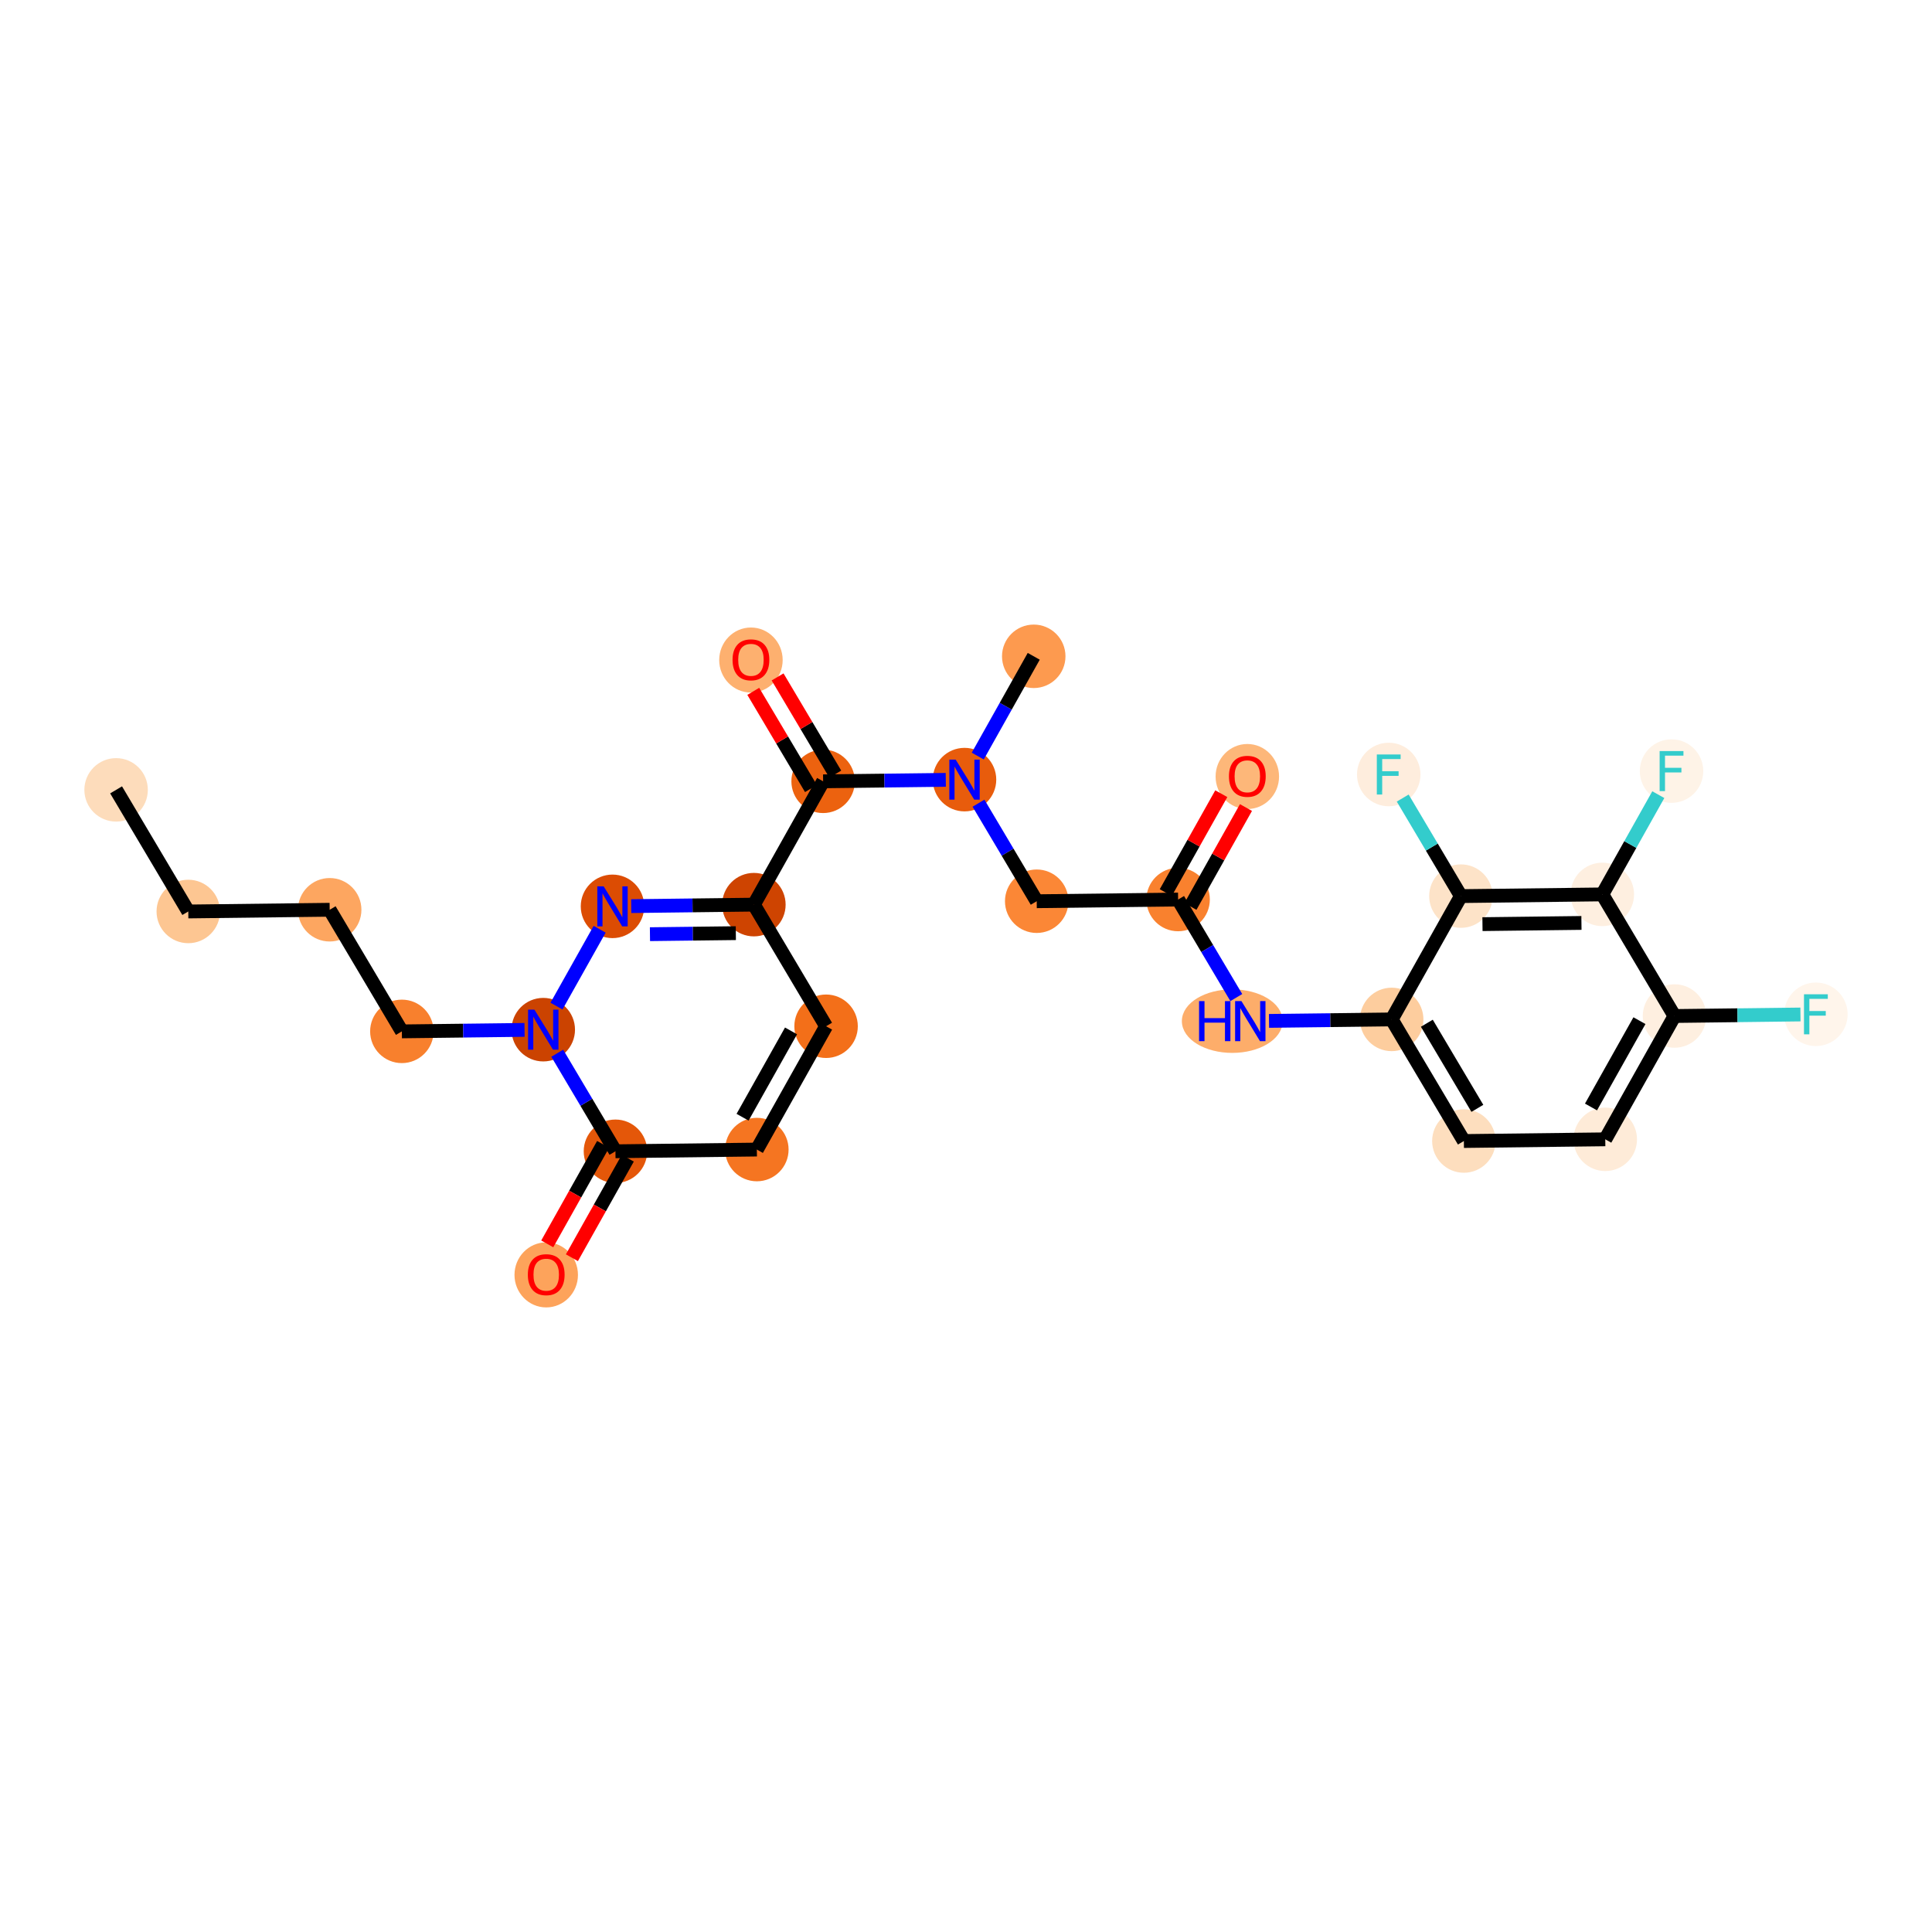 <?xml version='1.0' encoding='iso-8859-1'?>
<svg version='1.1' baseProfile='full'
              xmlns='http://www.w3.org/2000/svg'
                      xmlns:rdkit='http://www.rdkit.org/xml'
                      xmlns:xlink='http://www.w3.org/1999/xlink'
                  xml:space='preserve'
width='280px' height='280px' viewBox='0 0 280 280'>
<!-- END OF HEADER -->
<rect style='opacity:1.0;fill:#FFFFFF;stroke:none' width='280' height='280' x='0' y='0'> </rect>
<ellipse cx='16.826' cy='114.473' rx='4.099' ry='4.099'  style='fill:#FDDCBB;fill-rule:evenodd;stroke:#FDDCBB;stroke-width:1.0px;stroke-linecap:butt;stroke-linejoin:miter;stroke-opacity:1' />
<ellipse cx='27.287' cy='132.097' rx='4.099' ry='4.099'  style='fill:#FDC692;fill-rule:evenodd;stroke:#FDC692;stroke-width:1.0px;stroke-linecap:butt;stroke-linejoin:miter;stroke-opacity:1' />
<ellipse cx='47.78' cy='131.85' rx='4.099' ry='4.099'  style='fill:#FDA660;fill-rule:evenodd;stroke:#FDA660;stroke-width:1.0px;stroke-linecap:butt;stroke-linejoin:miter;stroke-opacity:1' />
<ellipse cx='58.241' cy='149.474' rx='4.099' ry='4.099'  style='fill:#F8802D;fill-rule:evenodd;stroke:#F8802D;stroke-width:1.0px;stroke-linecap:butt;stroke-linejoin:miter;stroke-opacity:1' />
<ellipse cx='78.734' cy='149.227' rx='4.099' ry='4.104'  style='fill:#CB4301;fill-rule:evenodd;stroke:#CB4301;stroke-width:1.0px;stroke-linecap:butt;stroke-linejoin:miter;stroke-opacity:1' />
<ellipse cx='88.767' cy='131.355' rx='4.099' ry='4.104'  style='fill:#DC4C03;fill-rule:evenodd;stroke:#DC4C03;stroke-width:1.0px;stroke-linecap:butt;stroke-linejoin:miter;stroke-opacity:1' />
<ellipse cx='109.26' cy='131.108' rx='4.099' ry='4.099'  style='fill:#CE4401;fill-rule:evenodd;stroke:#CE4401;stroke-width:1.0px;stroke-linecap:butt;stroke-linejoin:miter;stroke-opacity:1' />
<ellipse cx='119.293' cy='113.236' rx='4.099' ry='4.099'  style='fill:#EC620F;fill-rule:evenodd;stroke:#EC620F;stroke-width:1.0px;stroke-linecap:butt;stroke-linejoin:miter;stroke-opacity:1' />
<ellipse cx='108.832' cy='95.657' rx='4.099' ry='4.214'  style='fill:#FDB06F;fill-rule:evenodd;stroke:#FDB06F;stroke-width:1.0px;stroke-linecap:butt;stroke-linejoin:miter;stroke-opacity:1' />
<ellipse cx='139.786' cy='112.989' rx='4.099' ry='4.104'  style='fill:#E85C0C;fill-rule:evenodd;stroke:#E85C0C;stroke-width:1.0px;stroke-linecap:butt;stroke-linejoin:miter;stroke-opacity:1' />
<ellipse cx='149.818' cy='95.118' rx='4.099' ry='4.099'  style='fill:#FD9A4F;fill-rule:evenodd;stroke:#FD9A4F;stroke-width:1.0px;stroke-linecap:butt;stroke-linejoin:miter;stroke-opacity:1' />
<ellipse cx='150.247' cy='130.613' rx='4.099' ry='4.099'  style='fill:#FB8736;fill-rule:evenodd;stroke:#FB8736;stroke-width:1.0px;stroke-linecap:butt;stroke-linejoin:miter;stroke-opacity:1' />
<ellipse cx='170.74' cy='130.366' rx='4.099' ry='4.099'  style='fill:#F9812E;fill-rule:evenodd;stroke:#F9812E;stroke-width:1.0px;stroke-linecap:butt;stroke-linejoin:miter;stroke-opacity:1' />
<ellipse cx='180.772' cy='112.539' rx='4.099' ry='4.214'  style='fill:#FDB779;fill-rule:evenodd;stroke:#FDB779;stroke-width:1.0px;stroke-linecap:butt;stroke-linejoin:miter;stroke-opacity:1' />
<ellipse cx='178.59' cy='147.99' rx='6.805' ry='4.104'  style='fill:#FDAD6A;fill-rule:evenodd;stroke:#FDAD6A;stroke-width:1.0px;stroke-linecap:butt;stroke-linejoin:miter;stroke-opacity:1' />
<ellipse cx='201.694' cy='147.742' rx='4.099' ry='4.099'  style='fill:#FDCD9E;fill-rule:evenodd;stroke:#FDCD9E;stroke-width:1.0px;stroke-linecap:butt;stroke-linejoin:miter;stroke-opacity:1' />
<ellipse cx='212.155' cy='165.366' rx='4.099' ry='4.099'  style='fill:#FDDEBE;fill-rule:evenodd;stroke:#FDDEBE;stroke-width:1.0px;stroke-linecap:butt;stroke-linejoin:miter;stroke-opacity:1' />
<ellipse cx='232.648' cy='165.119' rx='4.099' ry='4.099'  style='fill:#FEEBD8;fill-rule:evenodd;stroke:#FEEBD8;stroke-width:1.0px;stroke-linecap:butt;stroke-linejoin:miter;stroke-opacity:1' />
<ellipse cx='242.681' cy='147.248' rx='4.099' ry='4.099'  style='fill:#FEEFE0;fill-rule:evenodd;stroke:#FEEFE0;stroke-width:1.0px;stroke-linecap:butt;stroke-linejoin:miter;stroke-opacity:1' />
<ellipse cx='263.174' cy='147' rx='4.099' ry='4.104'  style='fill:#FFF5EB;fill-rule:evenodd;stroke:#FFF5EB;stroke-width:1.0px;stroke-linecap:butt;stroke-linejoin:miter;stroke-opacity:1' />
<ellipse cx='232.22' cy='129.624' rx='4.099' ry='4.099'  style='fill:#FEEFE0;fill-rule:evenodd;stroke:#FEEFE0;stroke-width:1.0px;stroke-linecap:butt;stroke-linejoin:miter;stroke-opacity:1' />
<ellipse cx='242.252' cy='111.752' rx='4.099' ry='4.104'  style='fill:#FEF3E7;fill-rule:evenodd;stroke:#FEF3E7;stroke-width:1.0px;stroke-linecap:butt;stroke-linejoin:miter;stroke-opacity:1' />
<ellipse cx='211.726' cy='129.871' rx='4.099' ry='4.099'  style='fill:#FDE3C8;fill-rule:evenodd;stroke:#FDE3C8;stroke-width:1.0px;stroke-linecap:butt;stroke-linejoin:miter;stroke-opacity:1' />
<ellipse cx='201.266' cy='112.247' rx='4.099' ry='4.104'  style='fill:#FEEDDD;fill-rule:evenodd;stroke:#FEEDDD;stroke-width:1.0px;stroke-linecap:butt;stroke-linejoin:miter;stroke-opacity:1' />
<ellipse cx='119.721' cy='148.732' rx='4.099' ry='4.099'  style='fill:#F36F19;fill-rule:evenodd;stroke:#F36F19;stroke-width:1.0px;stroke-linecap:butt;stroke-linejoin:miter;stroke-opacity:1' />
<ellipse cx='109.689' cy='166.603' rx='4.099' ry='4.099'  style='fill:#F57521;fill-rule:evenodd;stroke:#F57521;stroke-width:1.0px;stroke-linecap:butt;stroke-linejoin:miter;stroke-opacity:1' />
<ellipse cx='89.195' cy='166.851' rx='4.099' ry='4.099'  style='fill:#E45709;fill-rule:evenodd;stroke:#E45709;stroke-width:1.0px;stroke-linecap:butt;stroke-linejoin:miter;stroke-opacity:1' />
<ellipse cx='79.163' cy='184.767' rx='4.099' ry='4.214'  style='fill:#FDA35B;fill-rule:evenodd;stroke:#FDA35B;stroke-width:1.0px;stroke-linecap:butt;stroke-linejoin:miter;stroke-opacity:1' />
<path class='bond-0 atom-0 atom-1' d='M 16.826,114.473 L 27.287,132.097' style='fill:none;fill-rule:evenodd;stroke:#000000;stroke-width:2.0px;stroke-linecap:butt;stroke-linejoin:miter;stroke-opacity:1' />
<path class='bond-1 atom-1 atom-2' d='M 27.287,132.097 L 47.78,131.85' style='fill:none;fill-rule:evenodd;stroke:#000000;stroke-width:2.0px;stroke-linecap:butt;stroke-linejoin:miter;stroke-opacity:1' />
<path class='bond-2 atom-2 atom-3' d='M 47.78,131.85 L 58.241,149.474' style='fill:none;fill-rule:evenodd;stroke:#000000;stroke-width:2.0px;stroke-linecap:butt;stroke-linejoin:miter;stroke-opacity:1' />
<path class='bond-3 atom-3 atom-4' d='M 58.241,149.474 L 67.131,149.367' style='fill:none;fill-rule:evenodd;stroke:#000000;stroke-width:2.0px;stroke-linecap:butt;stroke-linejoin:miter;stroke-opacity:1' />
<path class='bond-3 atom-3 atom-4' d='M 67.131,149.367 L 76.021,149.259' style='fill:none;fill-rule:evenodd;stroke:#0000FF;stroke-width:2.0px;stroke-linecap:butt;stroke-linejoin:miter;stroke-opacity:1' />
<path class='bond-4 atom-4 atom-5' d='M 80.651,145.812 L 86.905,134.672' style='fill:none;fill-rule:evenodd;stroke:#0000FF;stroke-width:2.0px;stroke-linecap:butt;stroke-linejoin:miter;stroke-opacity:1' />
<path class='bond-27 atom-26 atom-4' d='M 89.195,166.851 L 84.978,159.746' style='fill:none;fill-rule:evenodd;stroke:#000000;stroke-width:2.0px;stroke-linecap:butt;stroke-linejoin:miter;stroke-opacity:1' />
<path class='bond-27 atom-26 atom-4' d='M 84.978,159.746 L 80.761,152.641' style='fill:none;fill-rule:evenodd;stroke:#0000FF;stroke-width:2.0px;stroke-linecap:butt;stroke-linejoin:miter;stroke-opacity:1' />
<path class='bond-5 atom-5 atom-6' d='M 91.48,131.322 L 100.37,131.215' style='fill:none;fill-rule:evenodd;stroke:#0000FF;stroke-width:2.0px;stroke-linecap:butt;stroke-linejoin:miter;stroke-opacity:1' />
<path class='bond-5 atom-5 atom-6' d='M 100.37,131.215 L 109.26,131.108' style='fill:none;fill-rule:evenodd;stroke:#000000;stroke-width:2.0px;stroke-linecap:butt;stroke-linejoin:miter;stroke-opacity:1' />
<path class='bond-5 atom-5 atom-6' d='M 94.197,135.389 L 100.42,135.314' style='fill:none;fill-rule:evenodd;stroke:#0000FF;stroke-width:2.0px;stroke-linecap:butt;stroke-linejoin:miter;stroke-opacity:1' />
<path class='bond-5 atom-5 atom-6' d='M 100.42,135.314 L 106.643,135.239' style='fill:none;fill-rule:evenodd;stroke:#000000;stroke-width:2.0px;stroke-linecap:butt;stroke-linejoin:miter;stroke-opacity:1' />
<path class='bond-6 atom-6 atom-7' d='M 109.26,131.108 L 119.293,113.236' style='fill:none;fill-rule:evenodd;stroke:#000000;stroke-width:2.0px;stroke-linecap:butt;stroke-linejoin:miter;stroke-opacity:1' />
<path class='bond-23 atom-6 atom-24' d='M 109.26,131.108 L 119.721,148.732' style='fill:none;fill-rule:evenodd;stroke:#000000;stroke-width:2.0px;stroke-linecap:butt;stroke-linejoin:miter;stroke-opacity:1' />
<path class='bond-7 atom-7 atom-8' d='M 121.055,112.19 L 116.874,105.147' style='fill:none;fill-rule:evenodd;stroke:#000000;stroke-width:2.0px;stroke-linecap:butt;stroke-linejoin:miter;stroke-opacity:1' />
<path class='bond-7 atom-7 atom-8' d='M 116.874,105.147 L 112.694,98.104' style='fill:none;fill-rule:evenodd;stroke:#FF0000;stroke-width:2.0px;stroke-linecap:butt;stroke-linejoin:miter;stroke-opacity:1' />
<path class='bond-7 atom-7 atom-8' d='M 117.53,114.283 L 113.35,107.239' style='fill:none;fill-rule:evenodd;stroke:#000000;stroke-width:2.0px;stroke-linecap:butt;stroke-linejoin:miter;stroke-opacity:1' />
<path class='bond-7 atom-7 atom-8' d='M 113.35,107.239 L 109.169,100.196' style='fill:none;fill-rule:evenodd;stroke:#FF0000;stroke-width:2.0px;stroke-linecap:butt;stroke-linejoin:miter;stroke-opacity:1' />
<path class='bond-8 atom-7 atom-9' d='M 119.293,113.236 L 128.182,113.129' style='fill:none;fill-rule:evenodd;stroke:#000000;stroke-width:2.0px;stroke-linecap:butt;stroke-linejoin:miter;stroke-opacity:1' />
<path class='bond-8 atom-7 atom-9' d='M 128.182,113.129 L 137.072,113.022' style='fill:none;fill-rule:evenodd;stroke:#0000FF;stroke-width:2.0px;stroke-linecap:butt;stroke-linejoin:miter;stroke-opacity:1' />
<path class='bond-9 atom-9 atom-10' d='M 141.703,109.575 L 145.76,102.346' style='fill:none;fill-rule:evenodd;stroke:#0000FF;stroke-width:2.0px;stroke-linecap:butt;stroke-linejoin:miter;stroke-opacity:1' />
<path class='bond-9 atom-9 atom-10' d='M 145.76,102.346 L 149.818,95.118' style='fill:none;fill-rule:evenodd;stroke:#000000;stroke-width:2.0px;stroke-linecap:butt;stroke-linejoin:miter;stroke-opacity:1' />
<path class='bond-10 atom-9 atom-11' d='M 141.812,116.404 L 146.03,123.508' style='fill:none;fill-rule:evenodd;stroke:#0000FF;stroke-width:2.0px;stroke-linecap:butt;stroke-linejoin:miter;stroke-opacity:1' />
<path class='bond-10 atom-9 atom-11' d='M 146.03,123.508 L 150.247,130.613' style='fill:none;fill-rule:evenodd;stroke:#000000;stroke-width:2.0px;stroke-linecap:butt;stroke-linejoin:miter;stroke-opacity:1' />
<path class='bond-11 atom-11 atom-12' d='M 150.247,130.613 L 170.74,130.366' style='fill:none;fill-rule:evenodd;stroke:#000000;stroke-width:2.0px;stroke-linecap:butt;stroke-linejoin:miter;stroke-opacity:1' />
<path class='bond-12 atom-12 atom-13' d='M 172.527,131.369 L 176.55,124.202' style='fill:none;fill-rule:evenodd;stroke:#000000;stroke-width:2.0px;stroke-linecap:butt;stroke-linejoin:miter;stroke-opacity:1' />
<path class='bond-12 atom-12 atom-13' d='M 176.55,124.202 L 180.574,117.035' style='fill:none;fill-rule:evenodd;stroke:#FF0000;stroke-width:2.0px;stroke-linecap:butt;stroke-linejoin:miter;stroke-opacity:1' />
<path class='bond-12 atom-12 atom-13' d='M 168.953,129.363 L 172.976,122.196' style='fill:none;fill-rule:evenodd;stroke:#000000;stroke-width:2.0px;stroke-linecap:butt;stroke-linejoin:miter;stroke-opacity:1' />
<path class='bond-12 atom-12 atom-13' d='M 172.976,122.196 L 176.999,115.029' style='fill:none;fill-rule:evenodd;stroke:#FF0000;stroke-width:2.0px;stroke-linecap:butt;stroke-linejoin:miter;stroke-opacity:1' />
<path class='bond-13 atom-12 atom-14' d='M 170.74,130.366 L 174.957,137.471' style='fill:none;fill-rule:evenodd;stroke:#000000;stroke-width:2.0px;stroke-linecap:butt;stroke-linejoin:miter;stroke-opacity:1' />
<path class='bond-13 atom-12 atom-14' d='M 174.957,137.471 L 179.174,144.575' style='fill:none;fill-rule:evenodd;stroke:#0000FF;stroke-width:2.0px;stroke-linecap:butt;stroke-linejoin:miter;stroke-opacity:1' />
<path class='bond-14 atom-14 atom-15' d='M 183.914,147.957 L 192.804,147.85' style='fill:none;fill-rule:evenodd;stroke:#0000FF;stroke-width:2.0px;stroke-linecap:butt;stroke-linejoin:miter;stroke-opacity:1' />
<path class='bond-14 atom-14 atom-15' d='M 192.804,147.85 L 201.694,147.742' style='fill:none;fill-rule:evenodd;stroke:#000000;stroke-width:2.0px;stroke-linecap:butt;stroke-linejoin:miter;stroke-opacity:1' />
<path class='bond-15 atom-15 atom-16' d='M 201.694,147.742 L 212.155,165.366' style='fill:none;fill-rule:evenodd;stroke:#000000;stroke-width:2.0px;stroke-linecap:butt;stroke-linejoin:miter;stroke-opacity:1' />
<path class='bond-15 atom-15 atom-16' d='M 206.788,148.294 L 214.111,160.631' style='fill:none;fill-rule:evenodd;stroke:#000000;stroke-width:2.0px;stroke-linecap:butt;stroke-linejoin:miter;stroke-opacity:1' />
<path class='bond-28 atom-22 atom-15' d='M 211.726,129.871 L 201.694,147.742' style='fill:none;fill-rule:evenodd;stroke:#000000;stroke-width:2.0px;stroke-linecap:butt;stroke-linejoin:miter;stroke-opacity:1' />
<path class='bond-16 atom-16 atom-17' d='M 212.155,165.366 L 232.648,165.119' style='fill:none;fill-rule:evenodd;stroke:#000000;stroke-width:2.0px;stroke-linecap:butt;stroke-linejoin:miter;stroke-opacity:1' />
<path class='bond-17 atom-17 atom-18' d='M 232.648,165.119 L 242.681,147.248' style='fill:none;fill-rule:evenodd;stroke:#000000;stroke-width:2.0px;stroke-linecap:butt;stroke-linejoin:miter;stroke-opacity:1' />
<path class='bond-17 atom-17 atom-18' d='M 230.579,160.432 L 237.601,147.922' style='fill:none;fill-rule:evenodd;stroke:#000000;stroke-width:2.0px;stroke-linecap:butt;stroke-linejoin:miter;stroke-opacity:1' />
<path class='bond-18 atom-18 atom-19' d='M 242.681,147.248 L 251.808,147.138' style='fill:none;fill-rule:evenodd;stroke:#000000;stroke-width:2.0px;stroke-linecap:butt;stroke-linejoin:miter;stroke-opacity:1' />
<path class='bond-18 atom-18 atom-19' d='M 251.808,147.138 L 260.936,147.027' style='fill:none;fill-rule:evenodd;stroke:#33CCCC;stroke-width:2.0px;stroke-linecap:butt;stroke-linejoin:miter;stroke-opacity:1' />
<path class='bond-19 atom-18 atom-20' d='M 242.681,147.248 L 232.22,129.624' style='fill:none;fill-rule:evenodd;stroke:#000000;stroke-width:2.0px;stroke-linecap:butt;stroke-linejoin:miter;stroke-opacity:1' />
<path class='bond-20 atom-20 atom-21' d='M 232.22,129.624 L 236.278,122.395' style='fill:none;fill-rule:evenodd;stroke:#000000;stroke-width:2.0px;stroke-linecap:butt;stroke-linejoin:miter;stroke-opacity:1' />
<path class='bond-20 atom-20 atom-21' d='M 236.278,122.395 L 240.335,115.167' style='fill:none;fill-rule:evenodd;stroke:#33CCCC;stroke-width:2.0px;stroke-linecap:butt;stroke-linejoin:miter;stroke-opacity:1' />
<path class='bond-21 atom-20 atom-22' d='M 232.22,129.624 L 211.726,129.871' style='fill:none;fill-rule:evenodd;stroke:#000000;stroke-width:2.0px;stroke-linecap:butt;stroke-linejoin:miter;stroke-opacity:1' />
<path class='bond-21 atom-20 atom-22' d='M 229.195,133.759 L 214.85,133.933' style='fill:none;fill-rule:evenodd;stroke:#000000;stroke-width:2.0px;stroke-linecap:butt;stroke-linejoin:miter;stroke-opacity:1' />
<path class='bond-22 atom-22 atom-23' d='M 211.726,129.871 L 207.509,122.766' style='fill:none;fill-rule:evenodd;stroke:#000000;stroke-width:2.0px;stroke-linecap:butt;stroke-linejoin:miter;stroke-opacity:1' />
<path class='bond-22 atom-22 atom-23' d='M 207.509,122.766 L 203.292,115.661' style='fill:none;fill-rule:evenodd;stroke:#33CCCC;stroke-width:2.0px;stroke-linecap:butt;stroke-linejoin:miter;stroke-opacity:1' />
<path class='bond-24 atom-24 atom-25' d='M 119.721,148.732 L 109.689,166.603' style='fill:none;fill-rule:evenodd;stroke:#000000;stroke-width:2.0px;stroke-linecap:butt;stroke-linejoin:miter;stroke-opacity:1' />
<path class='bond-24 atom-24 atom-25' d='M 114.642,149.406 L 107.619,161.916' style='fill:none;fill-rule:evenodd;stroke:#000000;stroke-width:2.0px;stroke-linecap:butt;stroke-linejoin:miter;stroke-opacity:1' />
<path class='bond-25 atom-25 atom-26' d='M 109.689,166.603 L 89.195,166.851' style='fill:none;fill-rule:evenodd;stroke:#000000;stroke-width:2.0px;stroke-linecap:butt;stroke-linejoin:miter;stroke-opacity:1' />
<path class='bond-26 atom-26 atom-27' d='M 87.408,165.847 L 83.359,173.059' style='fill:none;fill-rule:evenodd;stroke:#000000;stroke-width:2.0px;stroke-linecap:butt;stroke-linejoin:miter;stroke-opacity:1' />
<path class='bond-26 atom-26 atom-27' d='M 83.359,173.059 L 79.311,180.271' style='fill:none;fill-rule:evenodd;stroke:#FF0000;stroke-width:2.0px;stroke-linecap:butt;stroke-linejoin:miter;stroke-opacity:1' />
<path class='bond-26 atom-26 atom-27' d='M 90.982,167.854 L 86.934,175.066' style='fill:none;fill-rule:evenodd;stroke:#000000;stroke-width:2.0px;stroke-linecap:butt;stroke-linejoin:miter;stroke-opacity:1' />
<path class='bond-26 atom-26 atom-27' d='M 86.934,175.066 L 82.885,182.278' style='fill:none;fill-rule:evenodd;stroke:#FF0000;stroke-width:2.0px;stroke-linecap:butt;stroke-linejoin:miter;stroke-opacity:1' />
<path  class='atom-4' d='M 77.451 146.324
L 79.353 149.399
Q 79.542 149.702, 79.845 150.251
Q 80.149 150.8, 80.165 150.833
L 80.165 146.324
L 80.936 146.324
L 80.936 152.129
L 80.14 152.129
L 78.099 148.767
Q 77.861 148.374, 77.607 147.923
Q 77.361 147.472, 77.287 147.333
L 77.287 152.129
L 76.533 152.129
L 76.533 146.324
L 77.451 146.324
' fill='#0000FF'/>
<path  class='atom-5' d='M 87.484 128.453
L 89.386 131.527
Q 89.574 131.831, 89.878 132.38
Q 90.181 132.929, 90.197 132.962
L 90.197 128.453
L 90.968 128.453
L 90.968 134.257
L 90.173 134.257
L 88.132 130.896
Q 87.894 130.503, 87.64 130.052
Q 87.394 129.601, 87.32 129.461
L 87.32 134.257
L 86.566 134.257
L 86.566 128.453
L 87.484 128.453
' fill='#0000FF'/>
<path  class='atom-8' d='M 106.167 95.629
Q 106.167 94.235, 106.856 93.456
Q 107.545 92.678, 108.832 92.678
Q 110.119 92.678, 110.807 93.456
Q 111.496 94.235, 111.496 95.629
Q 111.496 97.039, 110.799 97.842
Q 110.102 98.637, 108.832 98.637
Q 107.553 98.637, 106.856 97.842
Q 106.167 97.047, 106.167 95.629
M 108.832 97.982
Q 109.717 97.982, 110.193 97.391
Q 110.676 96.793, 110.676 95.629
Q 110.676 94.489, 110.193 93.915
Q 109.717 93.333, 108.832 93.333
Q 107.946 93.333, 107.463 93.907
Q 106.987 94.481, 106.987 95.629
Q 106.987 96.801, 107.463 97.391
Q 107.946 97.982, 108.832 97.982
' fill='#FF0000'/>
<path  class='atom-9' d='M 138.503 110.087
L 140.405 113.161
Q 140.593 113.465, 140.897 114.014
Q 141.2 114.563, 141.216 114.596
L 141.216 110.087
L 141.987 110.087
L 141.987 115.891
L 141.192 115.891
L 139.15 112.53
Q 138.913 112.137, 138.659 111.686
Q 138.413 111.235, 138.339 111.095
L 138.339 115.891
L 137.585 115.891
L 137.585 110.087
L 138.503 110.087
' fill='#0000FF'/>
<path  class='atom-13' d='M 178.108 112.511
Q 178.108 111.117, 178.797 110.338
Q 179.485 109.56, 180.772 109.56
Q 182.059 109.56, 182.748 110.338
Q 183.437 111.117, 183.437 112.511
Q 183.437 113.921, 182.74 114.724
Q 182.043 115.519, 180.772 115.519
Q 179.493 115.519, 178.797 114.724
Q 178.108 113.929, 178.108 112.511
M 180.772 114.864
Q 181.658 114.864, 182.133 114.273
Q 182.617 113.675, 182.617 112.511
Q 182.617 111.371, 182.133 110.797
Q 181.658 110.215, 180.772 110.215
Q 179.887 110.215, 179.403 110.789
Q 178.928 111.363, 178.928 112.511
Q 178.928 113.683, 179.403 114.273
Q 179.887 114.864, 180.772 114.864
' fill='#FF0000'/>
<path  class='atom-14' d='M 173.778 145.088
L 174.565 145.088
L 174.565 147.555
L 177.532 147.555
L 177.532 145.088
L 178.319 145.088
L 178.319 150.892
L 177.532 150.892
L 177.532 148.211
L 174.565 148.211
L 174.565 150.892
L 173.778 150.892
L 173.778 145.088
' fill='#0000FF'/>
<path  class='atom-14' d='M 179.918 145.088
L 181.82 148.162
Q 182.008 148.465, 182.312 149.014
Q 182.615 149.564, 182.631 149.597
L 182.631 145.088
L 183.402 145.088
L 183.402 150.892
L 182.607 150.892
L 180.565 147.531
Q 180.328 147.137, 180.074 146.686
Q 179.828 146.235, 179.754 146.096
L 179.754 150.892
L 179 150.892
L 179 145.088
L 179.918 145.088
' fill='#0000FF'/>
<path  class='atom-19' d='M 261.448 144.098
L 264.899 144.098
L 264.899 144.762
L 262.227 144.762
L 262.227 146.525
L 264.604 146.525
L 264.604 147.197
L 262.227 147.197
L 262.227 149.902
L 261.448 149.902
L 261.448 144.098
' fill='#33CCCC'/>
<path  class='atom-21' d='M 240.526 108.85
L 243.978 108.85
L 243.978 109.514
L 241.305 109.514
L 241.305 111.277
L 243.683 111.277
L 243.683 111.949
L 241.305 111.949
L 241.305 114.654
L 240.526 114.654
L 240.526 108.85
' fill='#33CCCC'/>
<path  class='atom-23' d='M 199.54 109.345
L 202.991 109.345
L 202.991 110.009
L 200.319 110.009
L 200.319 111.772
L 202.696 111.772
L 202.696 112.444
L 200.319 112.444
L 200.319 115.149
L 199.54 115.149
L 199.54 109.345
' fill='#33CCCC'/>
<path  class='atom-27' d='M 76.499 184.738
Q 76.499 183.345, 77.187 182.566
Q 77.876 181.787, 79.163 181.787
Q 80.45 181.787, 81.138 182.566
Q 81.827 183.345, 81.827 184.738
Q 81.827 186.148, 81.13 186.952
Q 80.433 187.747, 79.163 187.747
Q 77.884 187.747, 77.187 186.952
Q 76.499 186.157, 76.499 184.738
M 79.163 187.091
Q 80.048 187.091, 80.524 186.501
Q 81.007 185.902, 81.007 184.738
Q 81.007 183.599, 80.524 183.025
Q 80.048 182.443, 79.163 182.443
Q 78.278 182.443, 77.794 183.017
Q 77.318 183.591, 77.318 184.738
Q 77.318 185.911, 77.794 186.501
Q 78.278 187.091, 79.163 187.091
' fill='#FF0000'/>
</svg>
